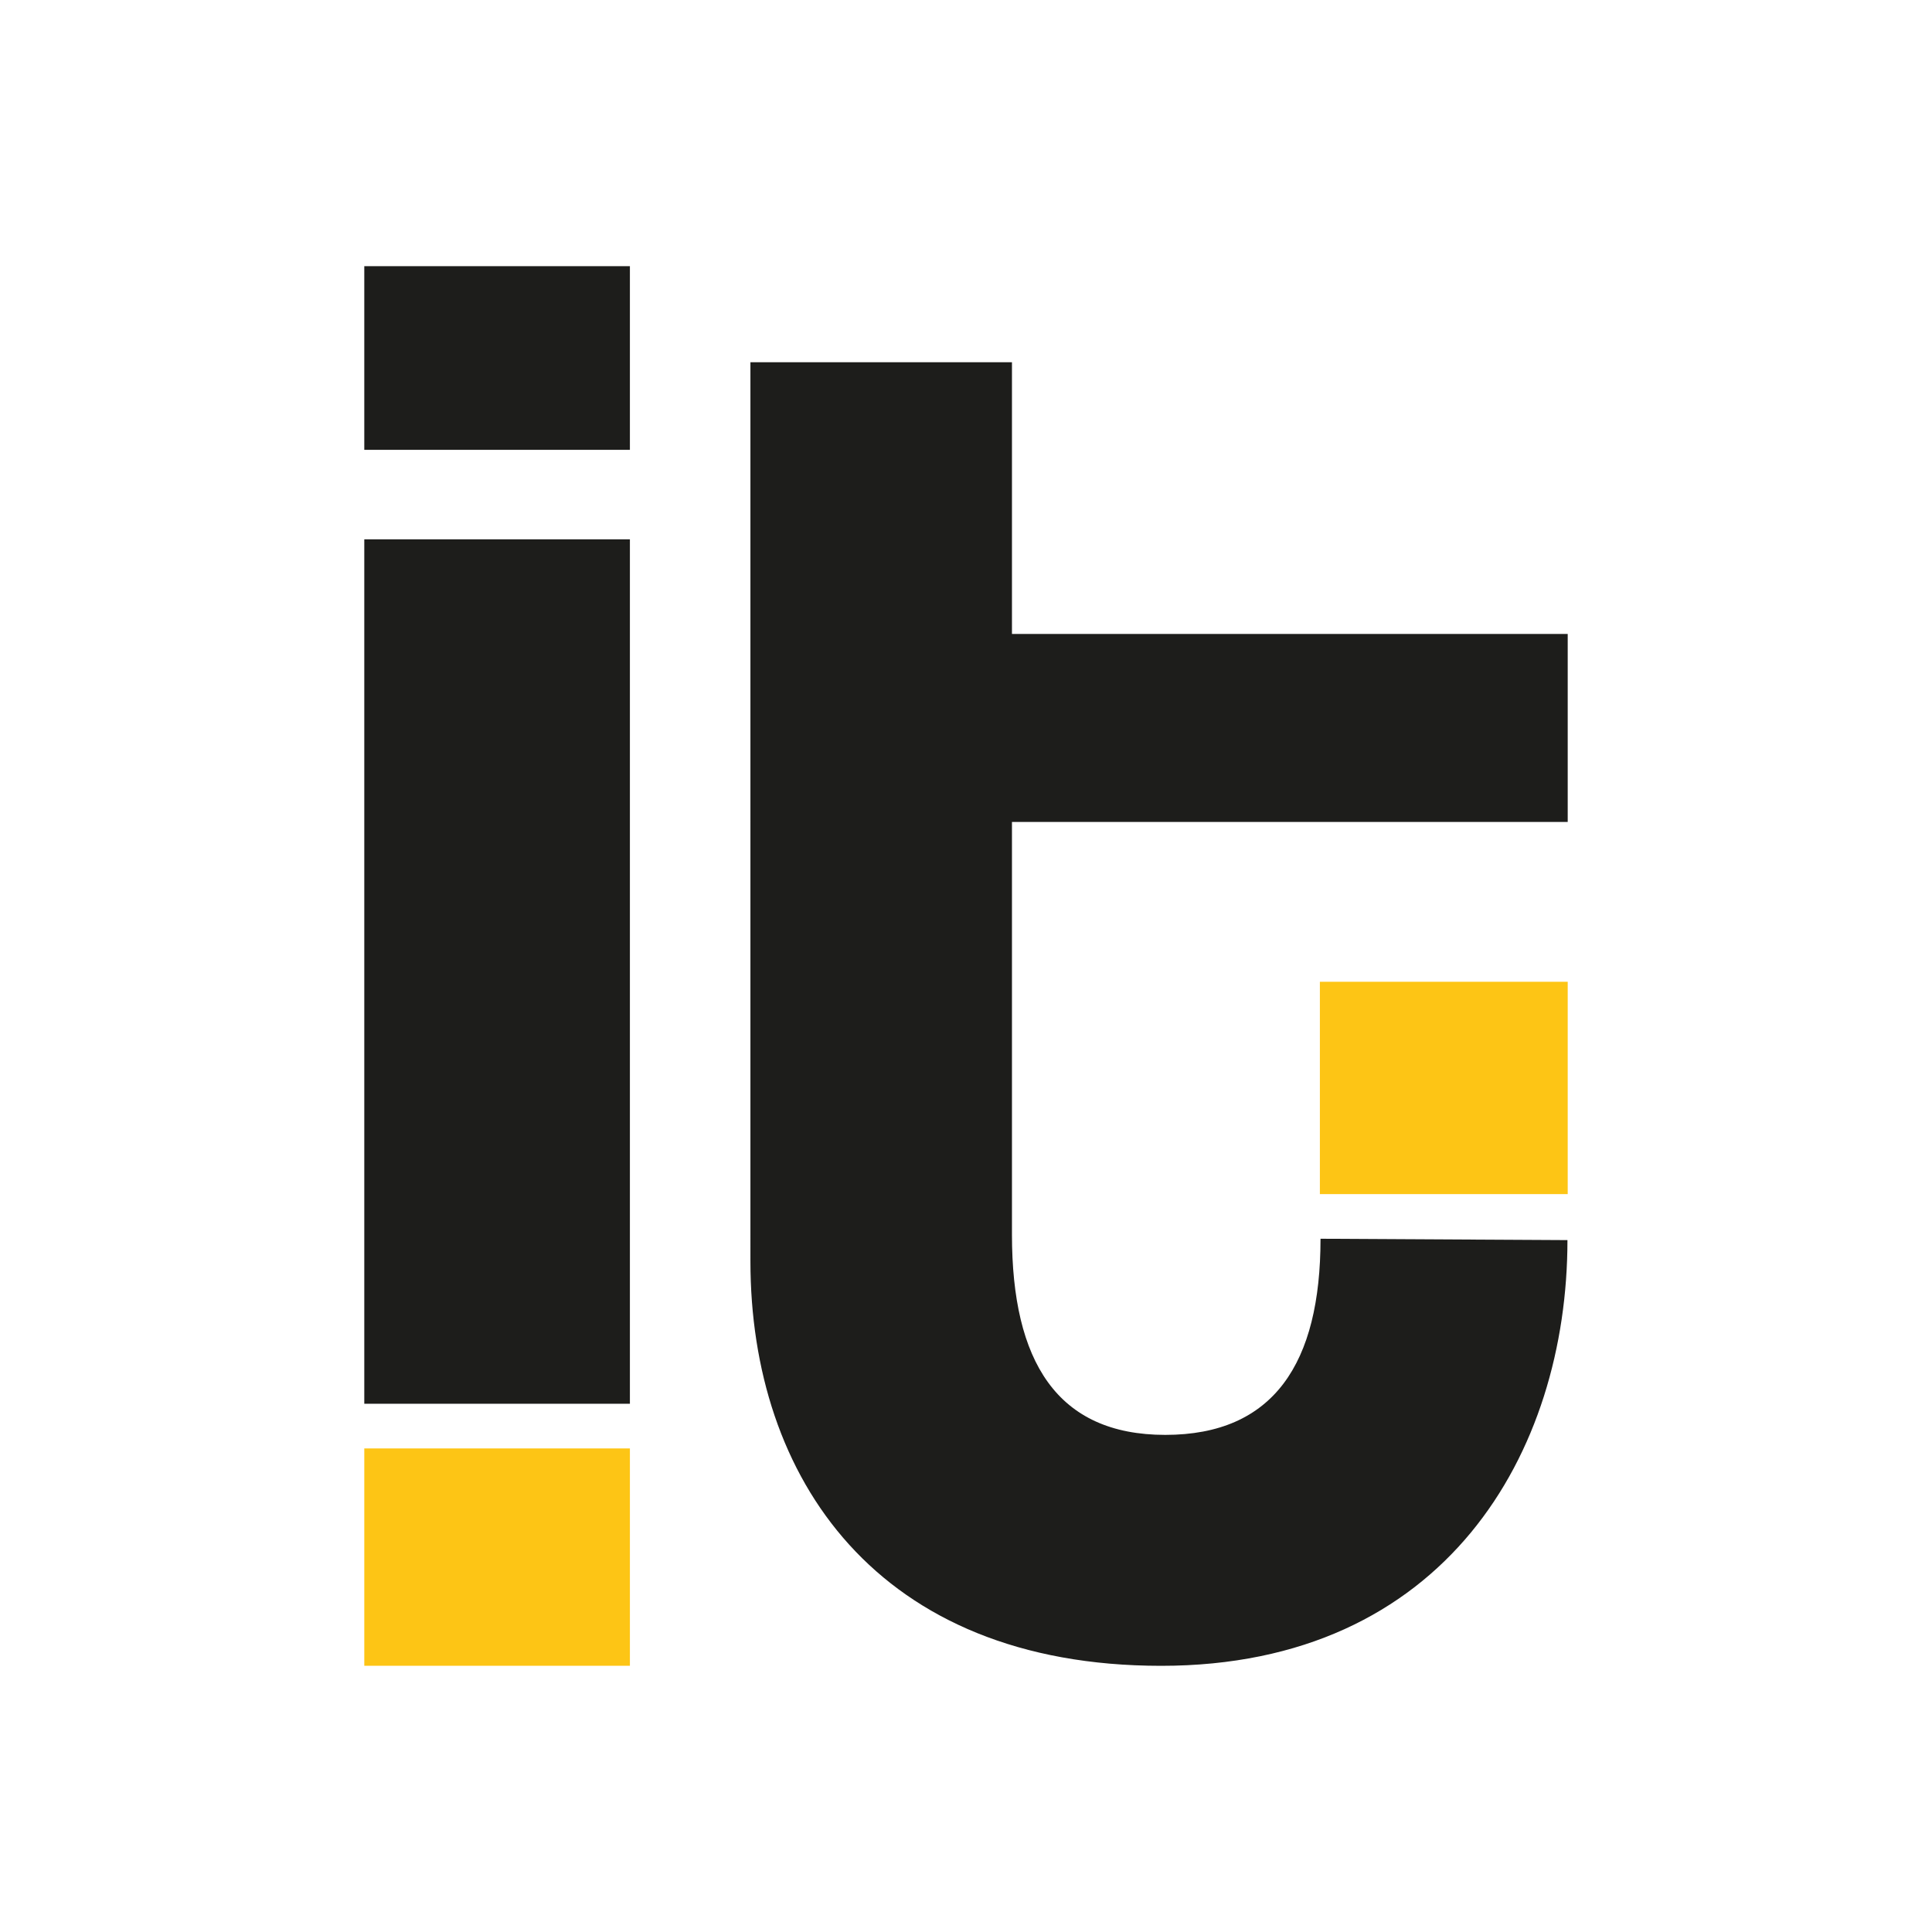 <?xml version="1.0" encoding="UTF-8"?>
<svg xmlns="http://www.w3.org/2000/svg" version="1.1" viewBox="0 0 512 512">
  <defs>
    <style>
      .cls-1 {
        fill: #1d1d1b;
      }

      .cls-2 {
        fill: #fdc515;
      }
    </style>
  </defs>
  <!-- Generator: Adobe Illustrator 28.7.2, SVG Export Plug-In . SVG Version: 1.2.0 Build 154)  -->
  <g>
    <g id="Capa_1">
      <g>
        <path class="cls-1" d="M96.54,119.21v-48.67h70.39v48.67h-70.39ZM96.54,372.01v-229.08h70.39v229.08h-70.39Z"/>
        <path class="cls-1" d="M415.39,328.64c0,56.31-32.4,112.82-107.67,112.82s-108.85-49.82-108.85-107.21V96h69.31v72.01h147.28v49.81h-147.28v109.38c0,33.57,11.92,53.06,40.63,53.06s41.14-18.95,41.14-51.98"/>
        <rect class="cls-2" x="96.54" y="383.85" width="70.39" height="57.6"/>
        <rect class="cls-2" x="349.78" y="260.18" width="65.68" height="56.27"/>
      </g>
    </g>
  </g>
</svg>

